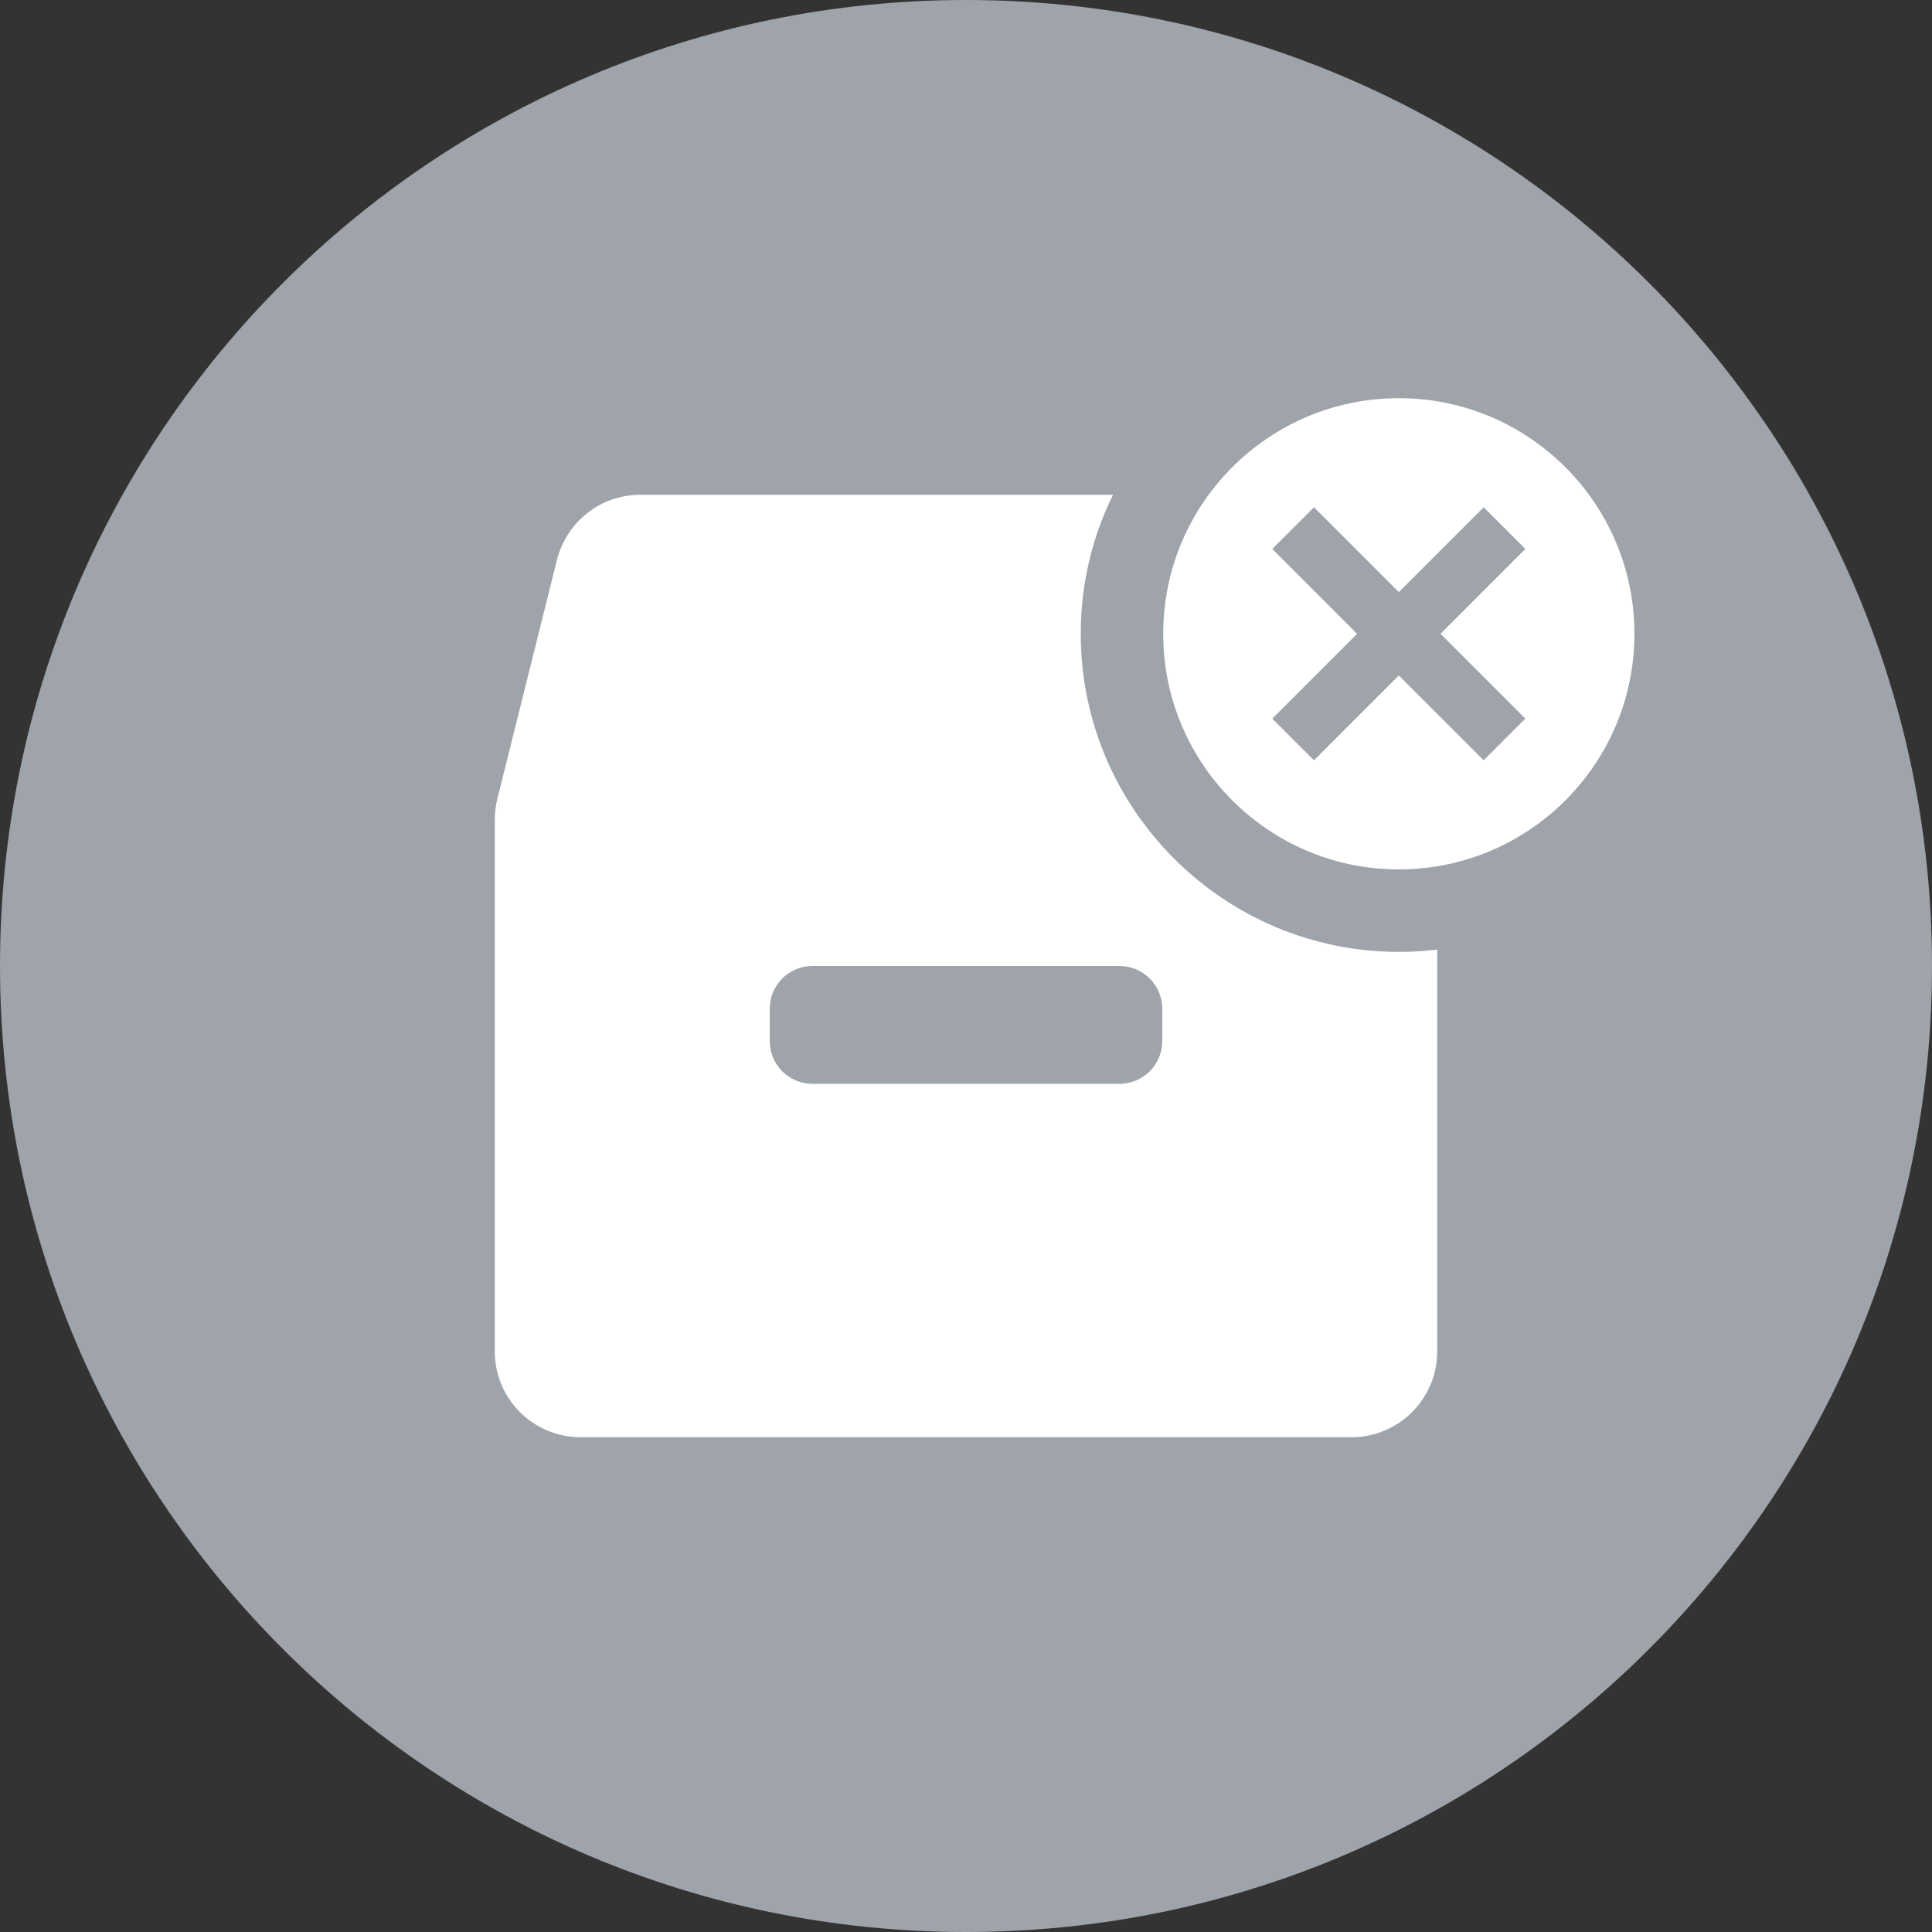<svg width="49" height="49" viewBox="0 0 49 49" fill="none" xmlns="http://www.w3.org/2000/svg">
<rect x="0" y="0" width="49" height="49" fill="#333333" stroke="none"/>
<path d="M24.5 49C38.031 49 49 38.031 49 24.5C49 10.969 38.031 0 24.5 0C10.969 0 0 10.969 0 24.5C0 38.031 10.969 49 24.5 49Z" fill="#9EA4AA"/>
<path fill-rule="evenodd" clip-rule="evenodd" d="M29.502 16.075C29.502 12.776 32.179 10.099 35.477 10.099C38.776 10.099 41.453 12.776 41.453 16.075C41.453 19.373 38.776 22.05 35.477 22.05C32.179 22.05 29.502 19.373 29.502 16.075ZM37.629 19.283L38.686 18.226L36.535 16.075L38.686 13.923L37.629 12.866L35.477 15.017L33.326 12.866L32.268 13.923L34.419 16.075L32.268 18.226L33.326 19.283L35.477 17.132L37.629 19.283ZM27.41 16.075C27.41 20.52 31.031 24.142 35.477 24.142C35.806 24.142 36.135 24.124 36.451 24.082V34.276C36.451 35.477 35.477 36.451 34.276 36.451H14.724C13.523 36.451 12.549 35.477 12.549 34.276V20.783C12.549 20.604 12.573 20.431 12.615 20.257L14.126 14.198C14.371 13.23 15.238 12.549 16.236 12.549H28.229C27.703 13.613 27.41 14.808 27.41 16.075ZM28.39 27.488C28.994 27.488 29.478 27.004 29.478 26.4V25.588C29.478 24.984 28.994 24.5 28.39 24.5H20.604C20.006 24.5 19.522 24.984 19.522 25.588V26.4C19.522 27.004 20.006 27.488 20.604 27.488H28.39Z" fill="white"/>
</svg>
